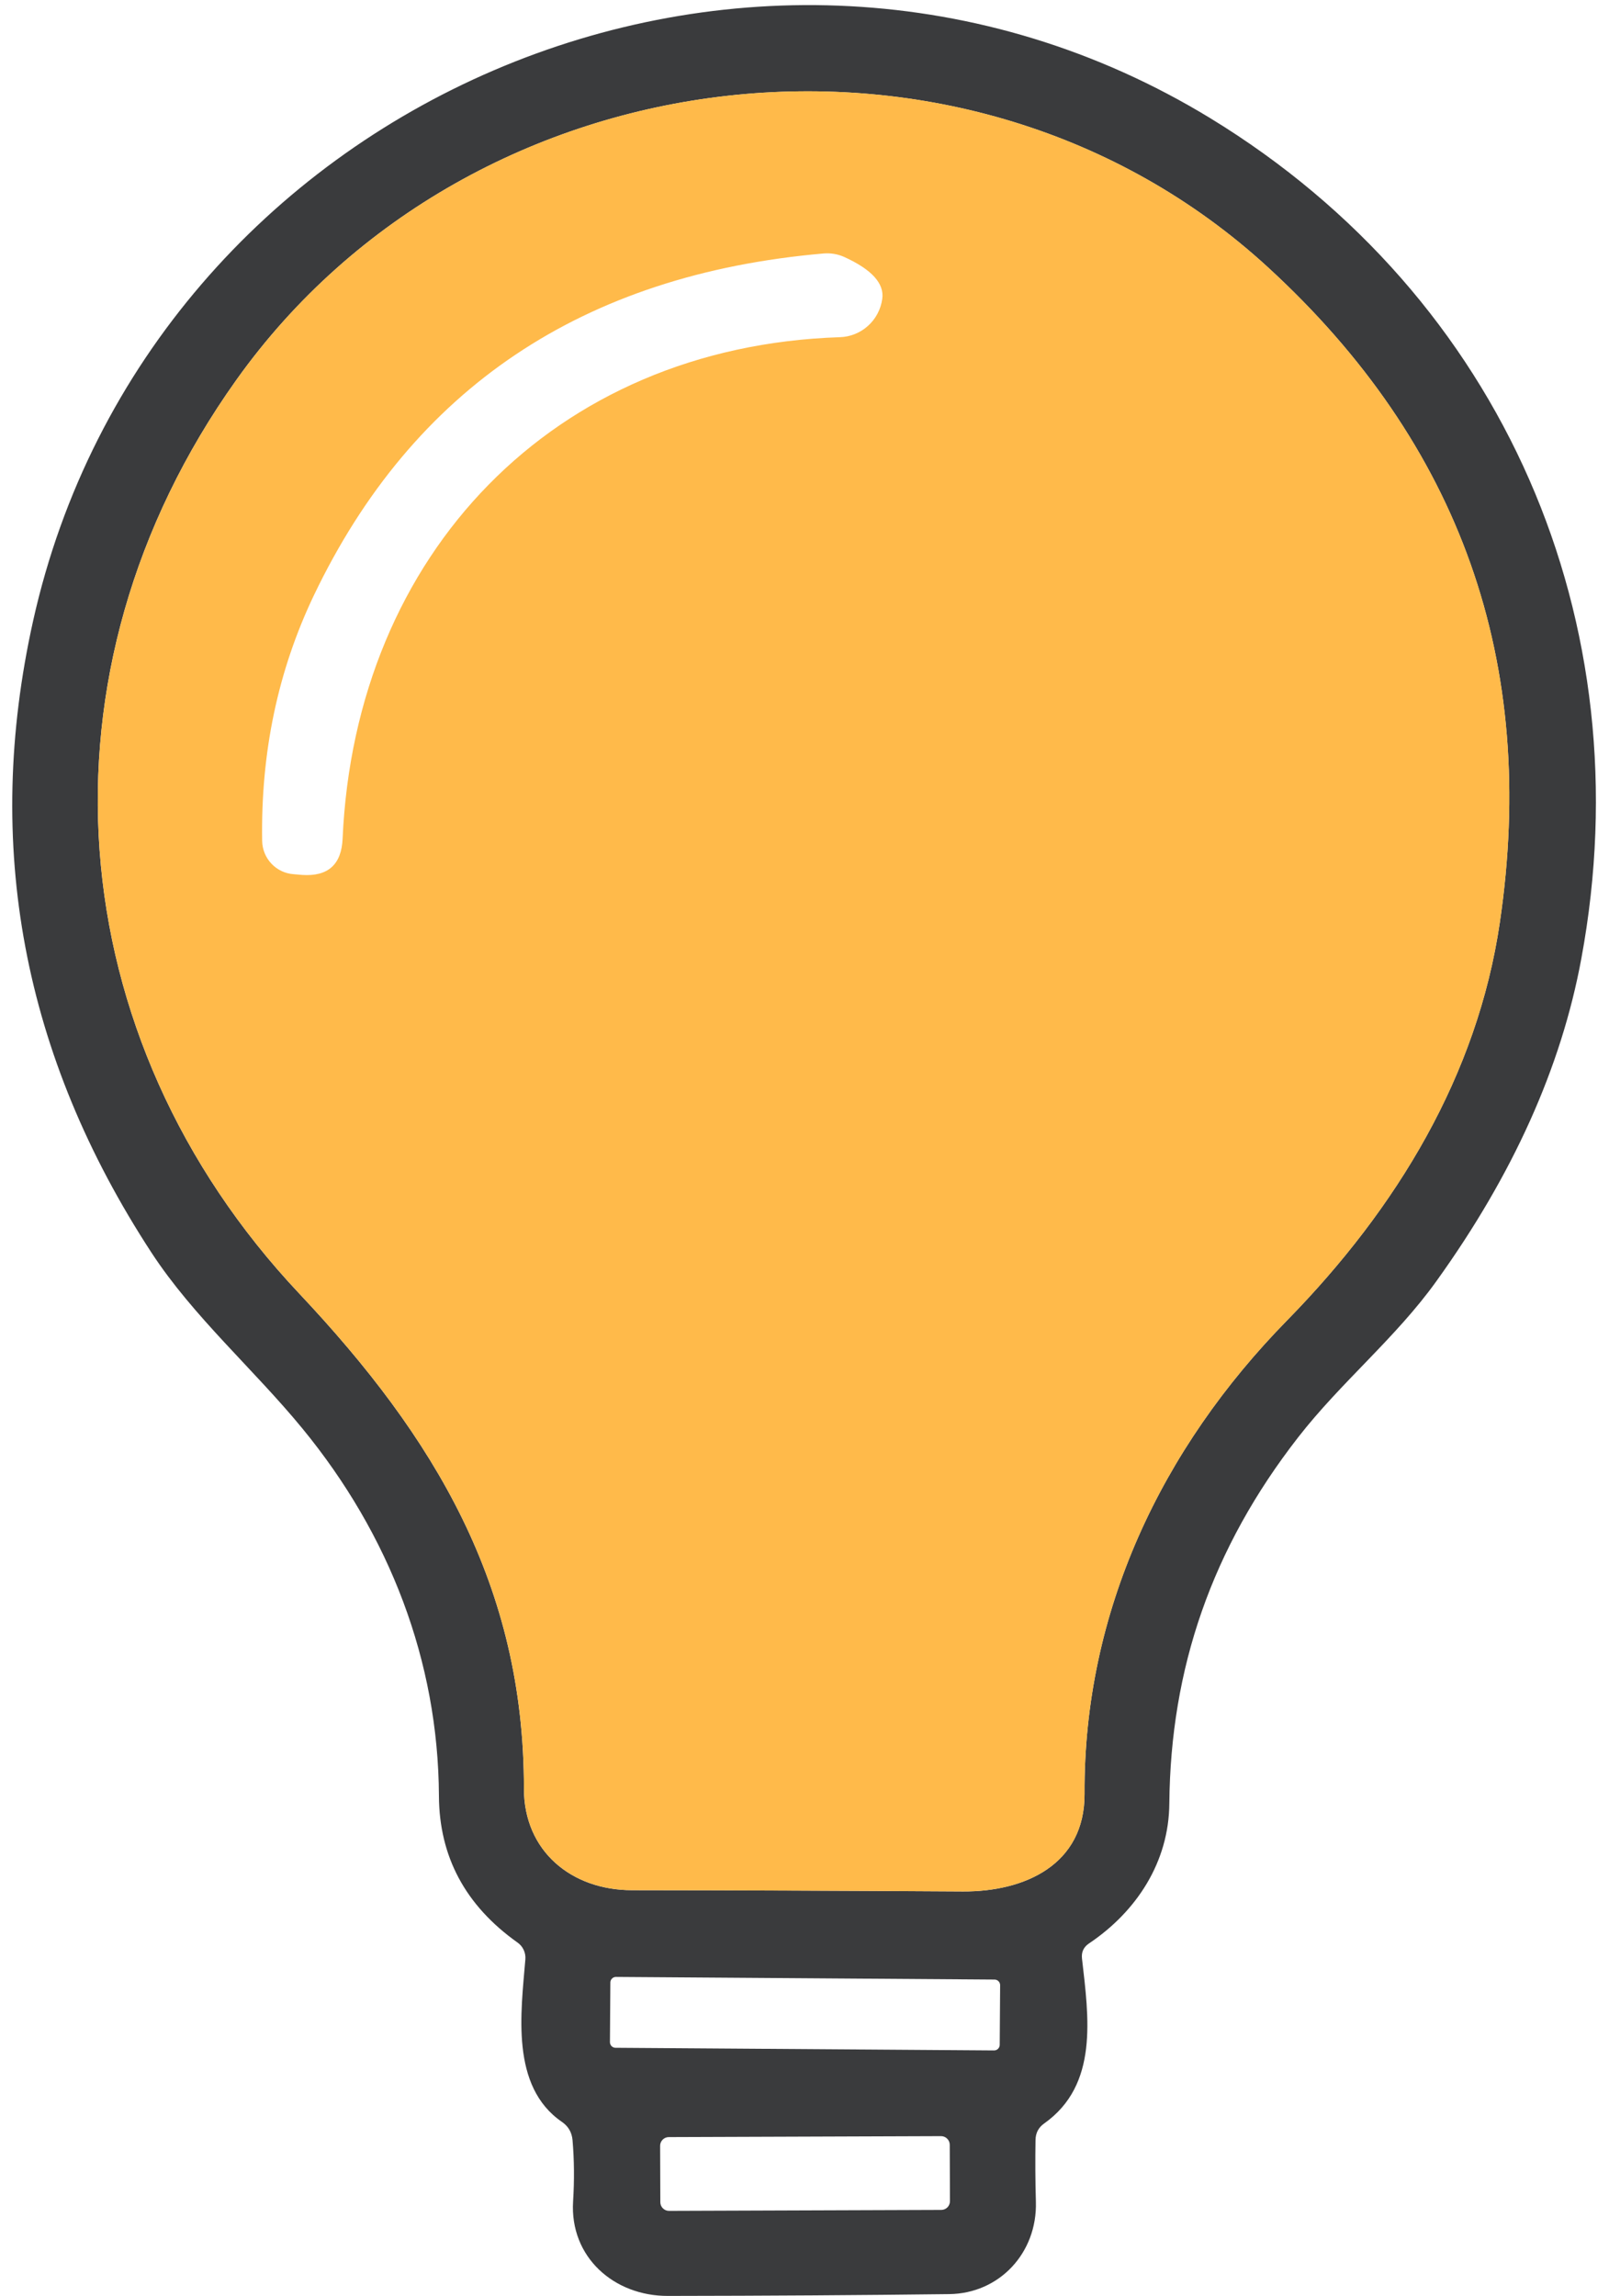 <svg width="89" height="127" viewBox="0 0 89 127" fill="none" xmlns="http://www.w3.org/2000/svg">
<path d="M31.09 117.361C28.22 115.401 28.82 111.291 29.059 108.371C29.075 108.188 29.043 108.005 28.965 107.84C28.888 107.675 28.769 107.534 28.619 107.431C25.739 105.384 24.293 102.681 24.279 99.32C24.239 91.871 21.549 84.88 16.73 79.01C14.04 75.731 10.7 72.831 8.379 69.281C1.259 58.38 -0.924 46.737 1.829 34.35C8.219 5.631 41.679 -8.889 66.969 6.551C83.169 16.451 90.919 34.41 87.469 53.02C86.363 59.02 83.689 64.967 79.45 70.861C77.21 73.99 74.18 76.441 71.809 79.49C67.019 85.641 64.749 92.281 64.68 99.74C64.659 102.981 62.87 105.721 60.23 107.491C59.936 107.691 59.809 107.967 59.849 108.321C60.219 111.571 60.779 115.301 57.76 117.441C57.446 117.661 57.286 117.964 57.279 118.351C57.26 119.457 57.266 120.601 57.299 121.781C57.379 124.591 55.289 126.851 52.499 126.881C47.633 126.941 42.45 126.974 36.95 126.981C33.95 126.991 31.509 124.821 31.7 121.751C31.773 120.591 31.763 119.461 31.669 118.361C31.63 117.934 31.436 117.601 31.09 117.361ZM59.989 99.21C59.939 89.141 64.239 80.111 71.209 73.01C77.289 66.8 81.719 59.45 82.959 51.031C85.079 36.651 80.799 24.564 70.12 14.771C53.489 -0.479 26.14 2.671 13.069 21.02C1.569 37.16 3.249 57.42 16.549 71.54C24.039 79.49 28.989 87.701 28.98 98.921C28.98 102.381 31.609 104.541 34.959 104.541C40.626 104.547 46.726 104.571 53.26 104.611C56.669 104.631 60.009 103.141 59.989 99.21ZM55.321 109.796C55.321 109.755 55.313 109.715 55.298 109.677C55.283 109.639 55.26 109.605 55.231 109.576C55.203 109.547 55.169 109.524 55.131 109.508C55.094 109.492 55.054 109.484 55.013 109.484L34.073 109.338C33.991 109.337 33.912 109.369 33.854 109.427C33.795 109.485 33.762 109.563 33.761 109.645L33.738 112.945C33.738 112.986 33.746 113.026 33.761 113.064C33.776 113.102 33.799 113.136 33.827 113.165C33.856 113.194 33.89 113.217 33.928 113.233C33.965 113.249 34.005 113.257 34.046 113.257L54.986 113.404C55.068 113.404 55.147 113.372 55.205 113.314C55.264 113.257 55.297 113.178 55.298 113.096L55.321 109.796ZM52.534 118.623C52.534 118.559 52.521 118.497 52.497 118.439C52.472 118.381 52.437 118.328 52.392 118.284C52.347 118.239 52.294 118.204 52.236 118.18C52.178 118.156 52.115 118.144 52.052 118.144L36.992 118.197C36.929 118.197 36.867 118.21 36.809 118.234C36.751 118.258 36.698 118.294 36.654 118.339C36.609 118.383 36.574 118.436 36.55 118.495C36.526 118.553 36.514 118.615 36.514 118.679L36.525 121.799C36.525 121.862 36.538 121.924 36.562 121.982C36.587 122.04 36.622 122.093 36.667 122.137C36.712 122.182 36.764 122.217 36.823 122.241C36.881 122.265 36.944 122.277 37.007 122.277L52.067 122.224C52.13 122.224 52.192 122.211 52.25 122.187C52.308 122.163 52.361 122.127 52.406 122.082C52.45 122.038 52.485 121.985 52.509 121.926C52.533 121.868 52.545 121.806 52.545 121.743L52.534 118.623Z" fill="#3A3B3D"/>
<path d="M71.211 73.009C64.241 80.109 59.941 89.139 59.991 99.209C60.011 103.139 56.671 104.629 53.261 104.609C46.727 104.569 40.627 104.546 34.961 104.539C31.611 104.539 28.981 102.379 28.981 98.919C28.991 87.699 24.041 79.489 16.551 71.539C3.251 57.419 1.571 37.159 13.071 21.019C26.141 2.669 53.491 -0.481 70.121 14.769C80.801 24.563 85.081 36.649 82.961 51.029C81.721 59.449 77.291 66.799 71.211 73.009ZM17.361 32.929C15.374 37.089 14.421 41.616 14.501 46.509C14.509 46.979 14.693 47.429 15.015 47.769C15.337 48.11 15.774 48.317 16.241 48.349L16.701 48.389C18.141 48.489 18.891 47.819 18.951 46.379C19.651 30.639 30.621 19.169 46.451 18.649C47.029 18.633 47.583 18.411 48.013 18.022C48.444 17.634 48.723 17.105 48.801 16.529C48.921 15.676 48.217 14.903 46.691 14.209C46.336 14.052 45.948 13.987 45.561 14.019C32.241 15.173 22.841 21.476 17.361 32.929Z" fill="#FFBA4A"/>
</svg>
